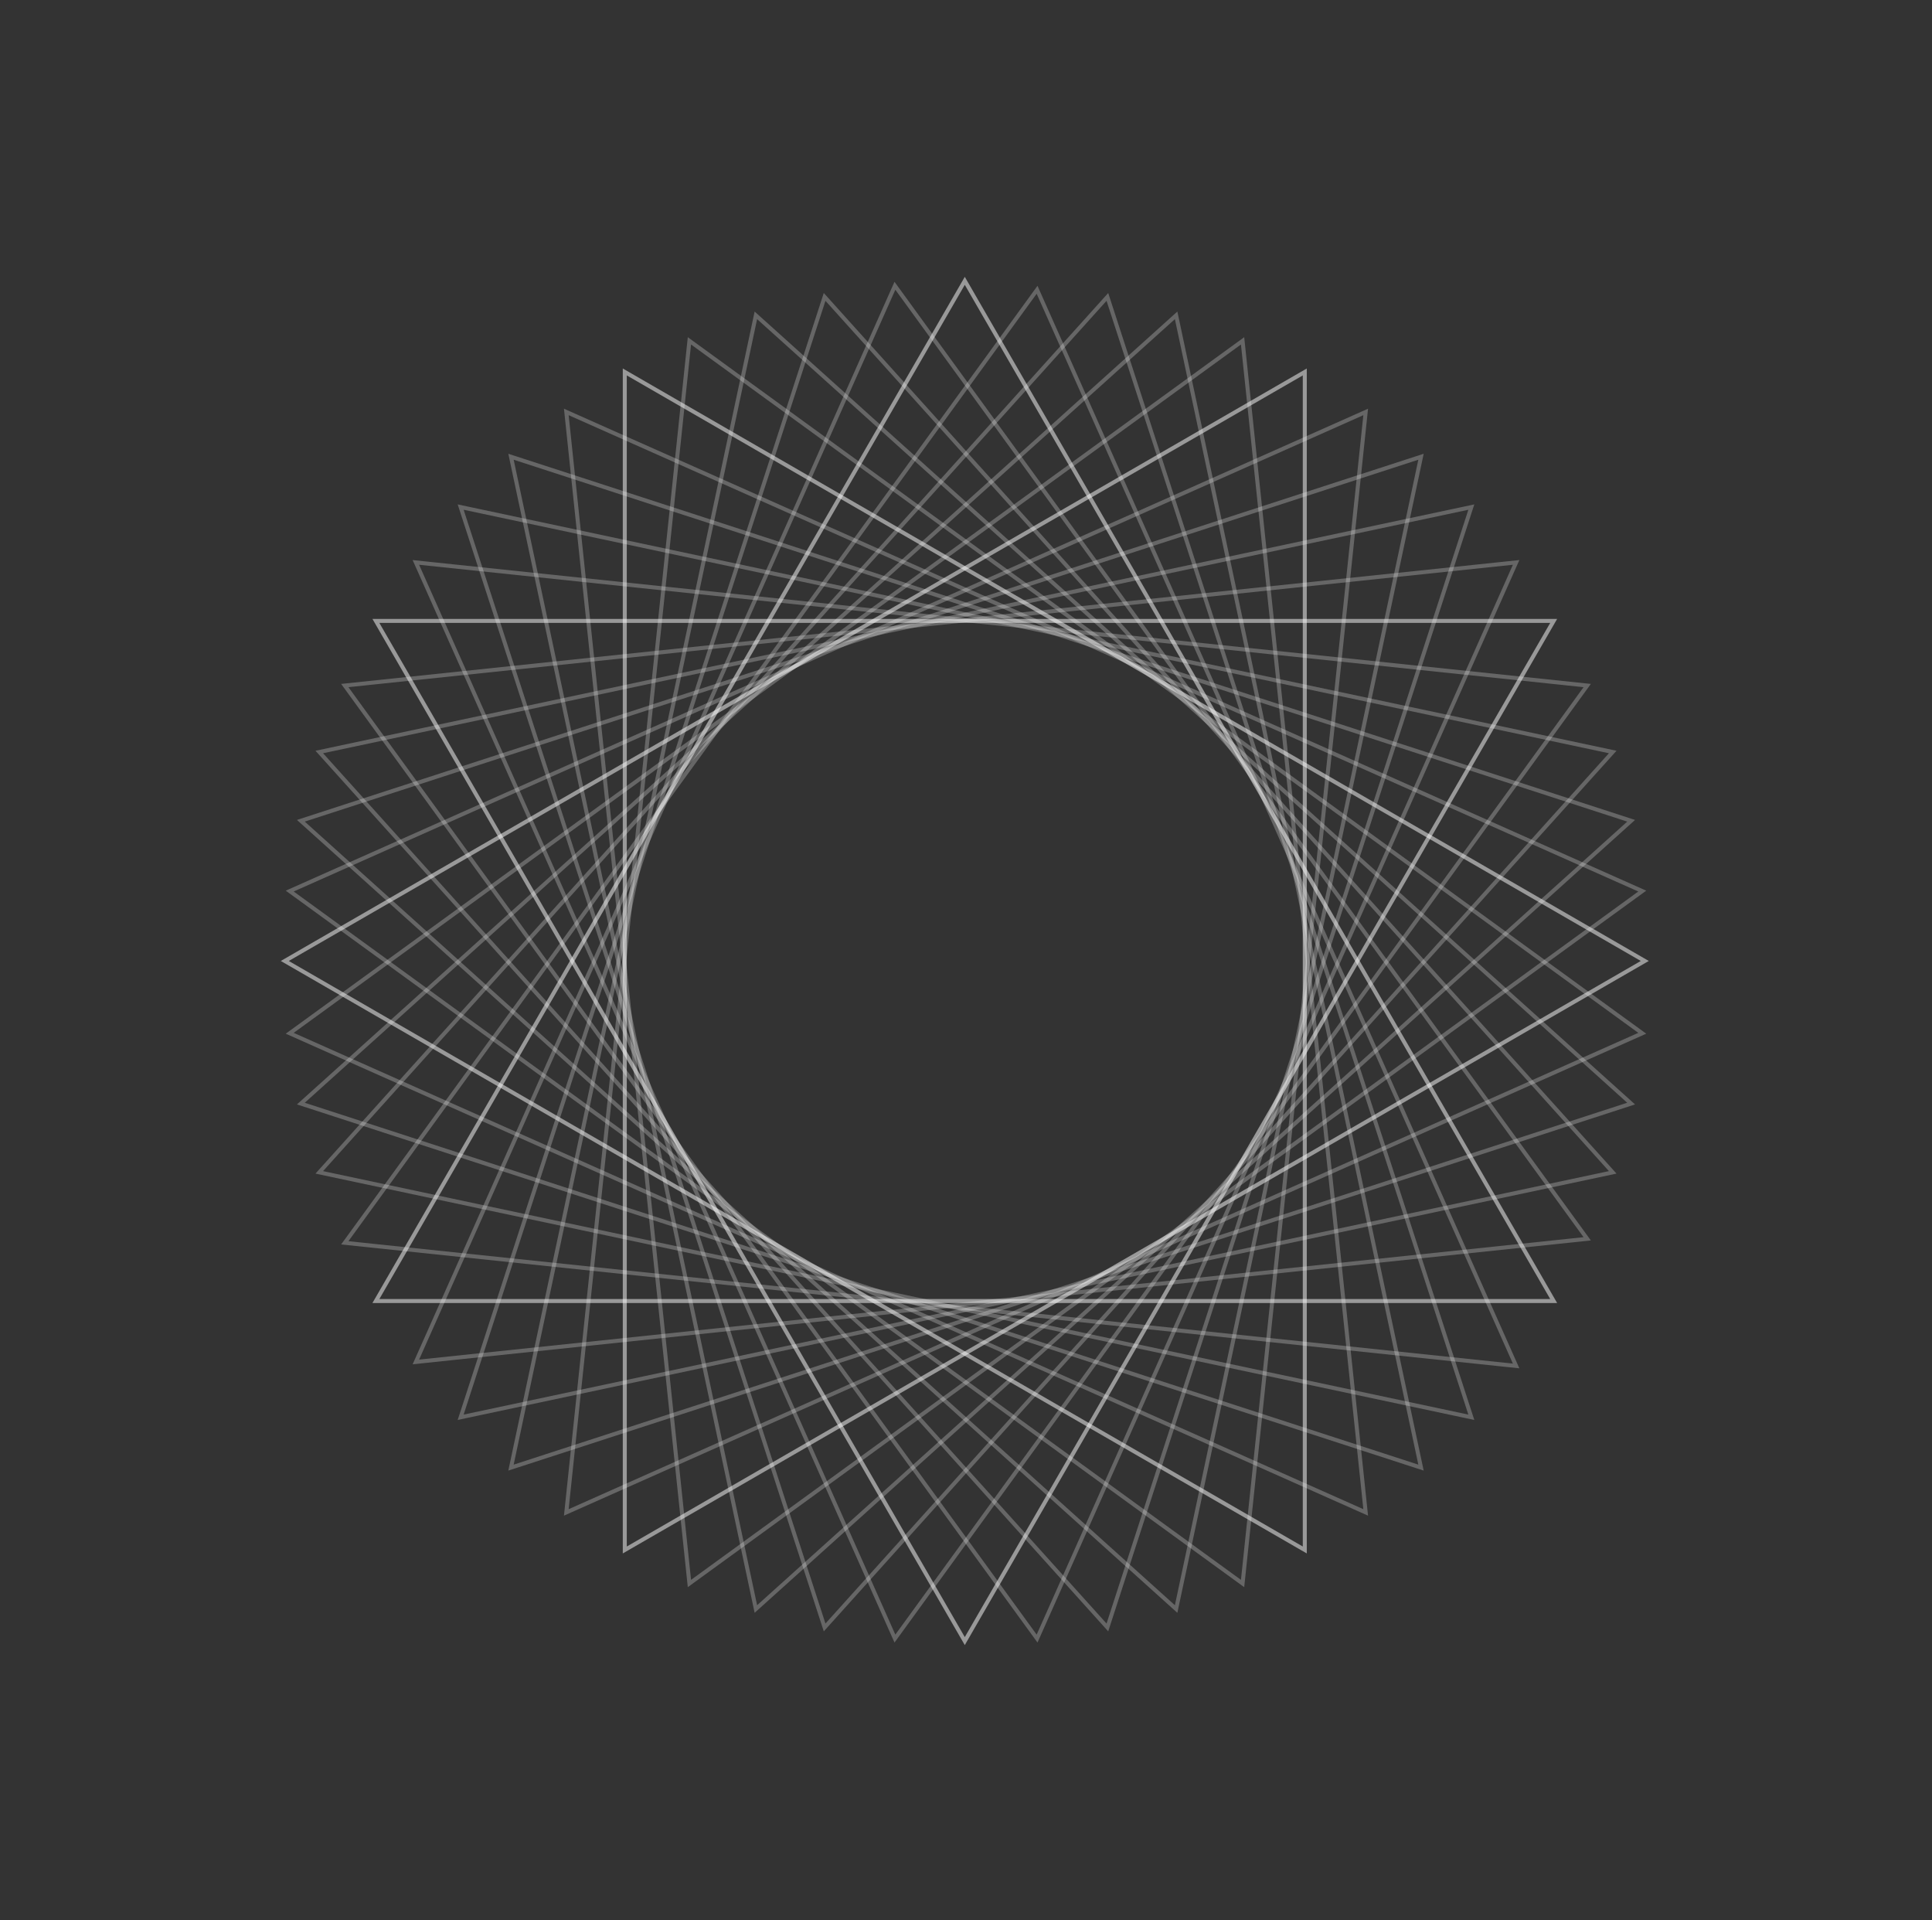 <svg width="483" height="480" viewBox="0 0 483 480" fill="none" xmlns="http://www.w3.org/2000/svg">
<rect x="0" y="0" width="483" height="480" fill="#333333" stroke="none"/>
<path d="M388.421 325.196L93.972 325.196L241.197 70.196L388.421 325.196Z" stroke="white" stroke-opacity="0.5"/>
<path d="M411.197 240.196L156.197 387.42L156.197 92.971L411.197 240.196Z" stroke="white" stroke-opacity="0.5"/>
<path d="M388.421 155.196L241.197 410.196L93.972 155.196H388.421Z" stroke="white" stroke-opacity="0.5"/>
<path d="M326.197 92.971L326.197 387.42L71.197 240.196L326.197 92.971Z" stroke="white" stroke-opacity="0.5"/>
<path d="M396.802 309.644L103.967 340.423L223.73 71.43L396.802 309.644Z" stroke="white" stroke-opacity="0.25"/>
<path d="M407.785 275.844L127.748 366.834L188.967 78.82L407.785 275.844Z" stroke="white" stroke-opacity="0.25"/>
<path d="M410.569 222.729L172.355 395.802L141.577 102.966L410.569 222.729Z" stroke="white" stroke-opacity="0.25"/>
<path d="M403.18 187.966L206.156 406.784L115.166 126.747L403.18 187.966Z" stroke="white" stroke-opacity="0.25"/>
<path d="M379.033 140.576L259.27 409.568L86.197 171.354L379.033 140.576Z" stroke="white" stroke-opacity="0.25"/>
<path d="M355.252 114.164L294.032 402.179L75.215 205.154L355.252 114.164Z" stroke="white" stroke-opacity="0.25"/>
<path d="M310.645 85.196L341.423 378.032L72.431 258.269L310.645 85.196Z" stroke="white" stroke-opacity="0.25"/>
<path d="M276.844 74.214L367.834 354.251L79.819 293.032L276.844 74.214Z" stroke="white" stroke-opacity="0.25"/>
<path d="M403.179 293.032L115.165 354.251L206.155 74.214L403.179 293.032Z" stroke="white" stroke-opacity="0.25"/>
<path d="M410.569 258.269L141.576 378.032L172.355 85.196L410.569 258.269Z" stroke="white" stroke-opacity="0.25"/>
<path d="M407.785 205.154L188.967 402.179L127.748 114.164L407.785 205.154Z" stroke="white" stroke-opacity="0.25"/>
<path d="M396.803 171.354L223.73 409.568L103.967 140.576L396.803 171.354Z" stroke="white" stroke-opacity="0.25"/>
<path d="M367.834 126.747L276.845 406.784L79.82 187.966L367.834 126.747Z" stroke="white" stroke-opacity="0.25"/>
<path d="M341.423 102.966L310.645 395.802L72.431 222.729L341.423 102.966Z" stroke="white" stroke-opacity="0.25"/>
<path d="M294.032 78.82L355.252 366.834L75.214 275.844L294.032 78.82Z" stroke="white" stroke-opacity="0.25"/>
<path d="M259.269 72.43L379.032 341.423L86.196 310.644L259.269 72.43Z" stroke="white" stroke-opacity="0.25"/>
</svg>
